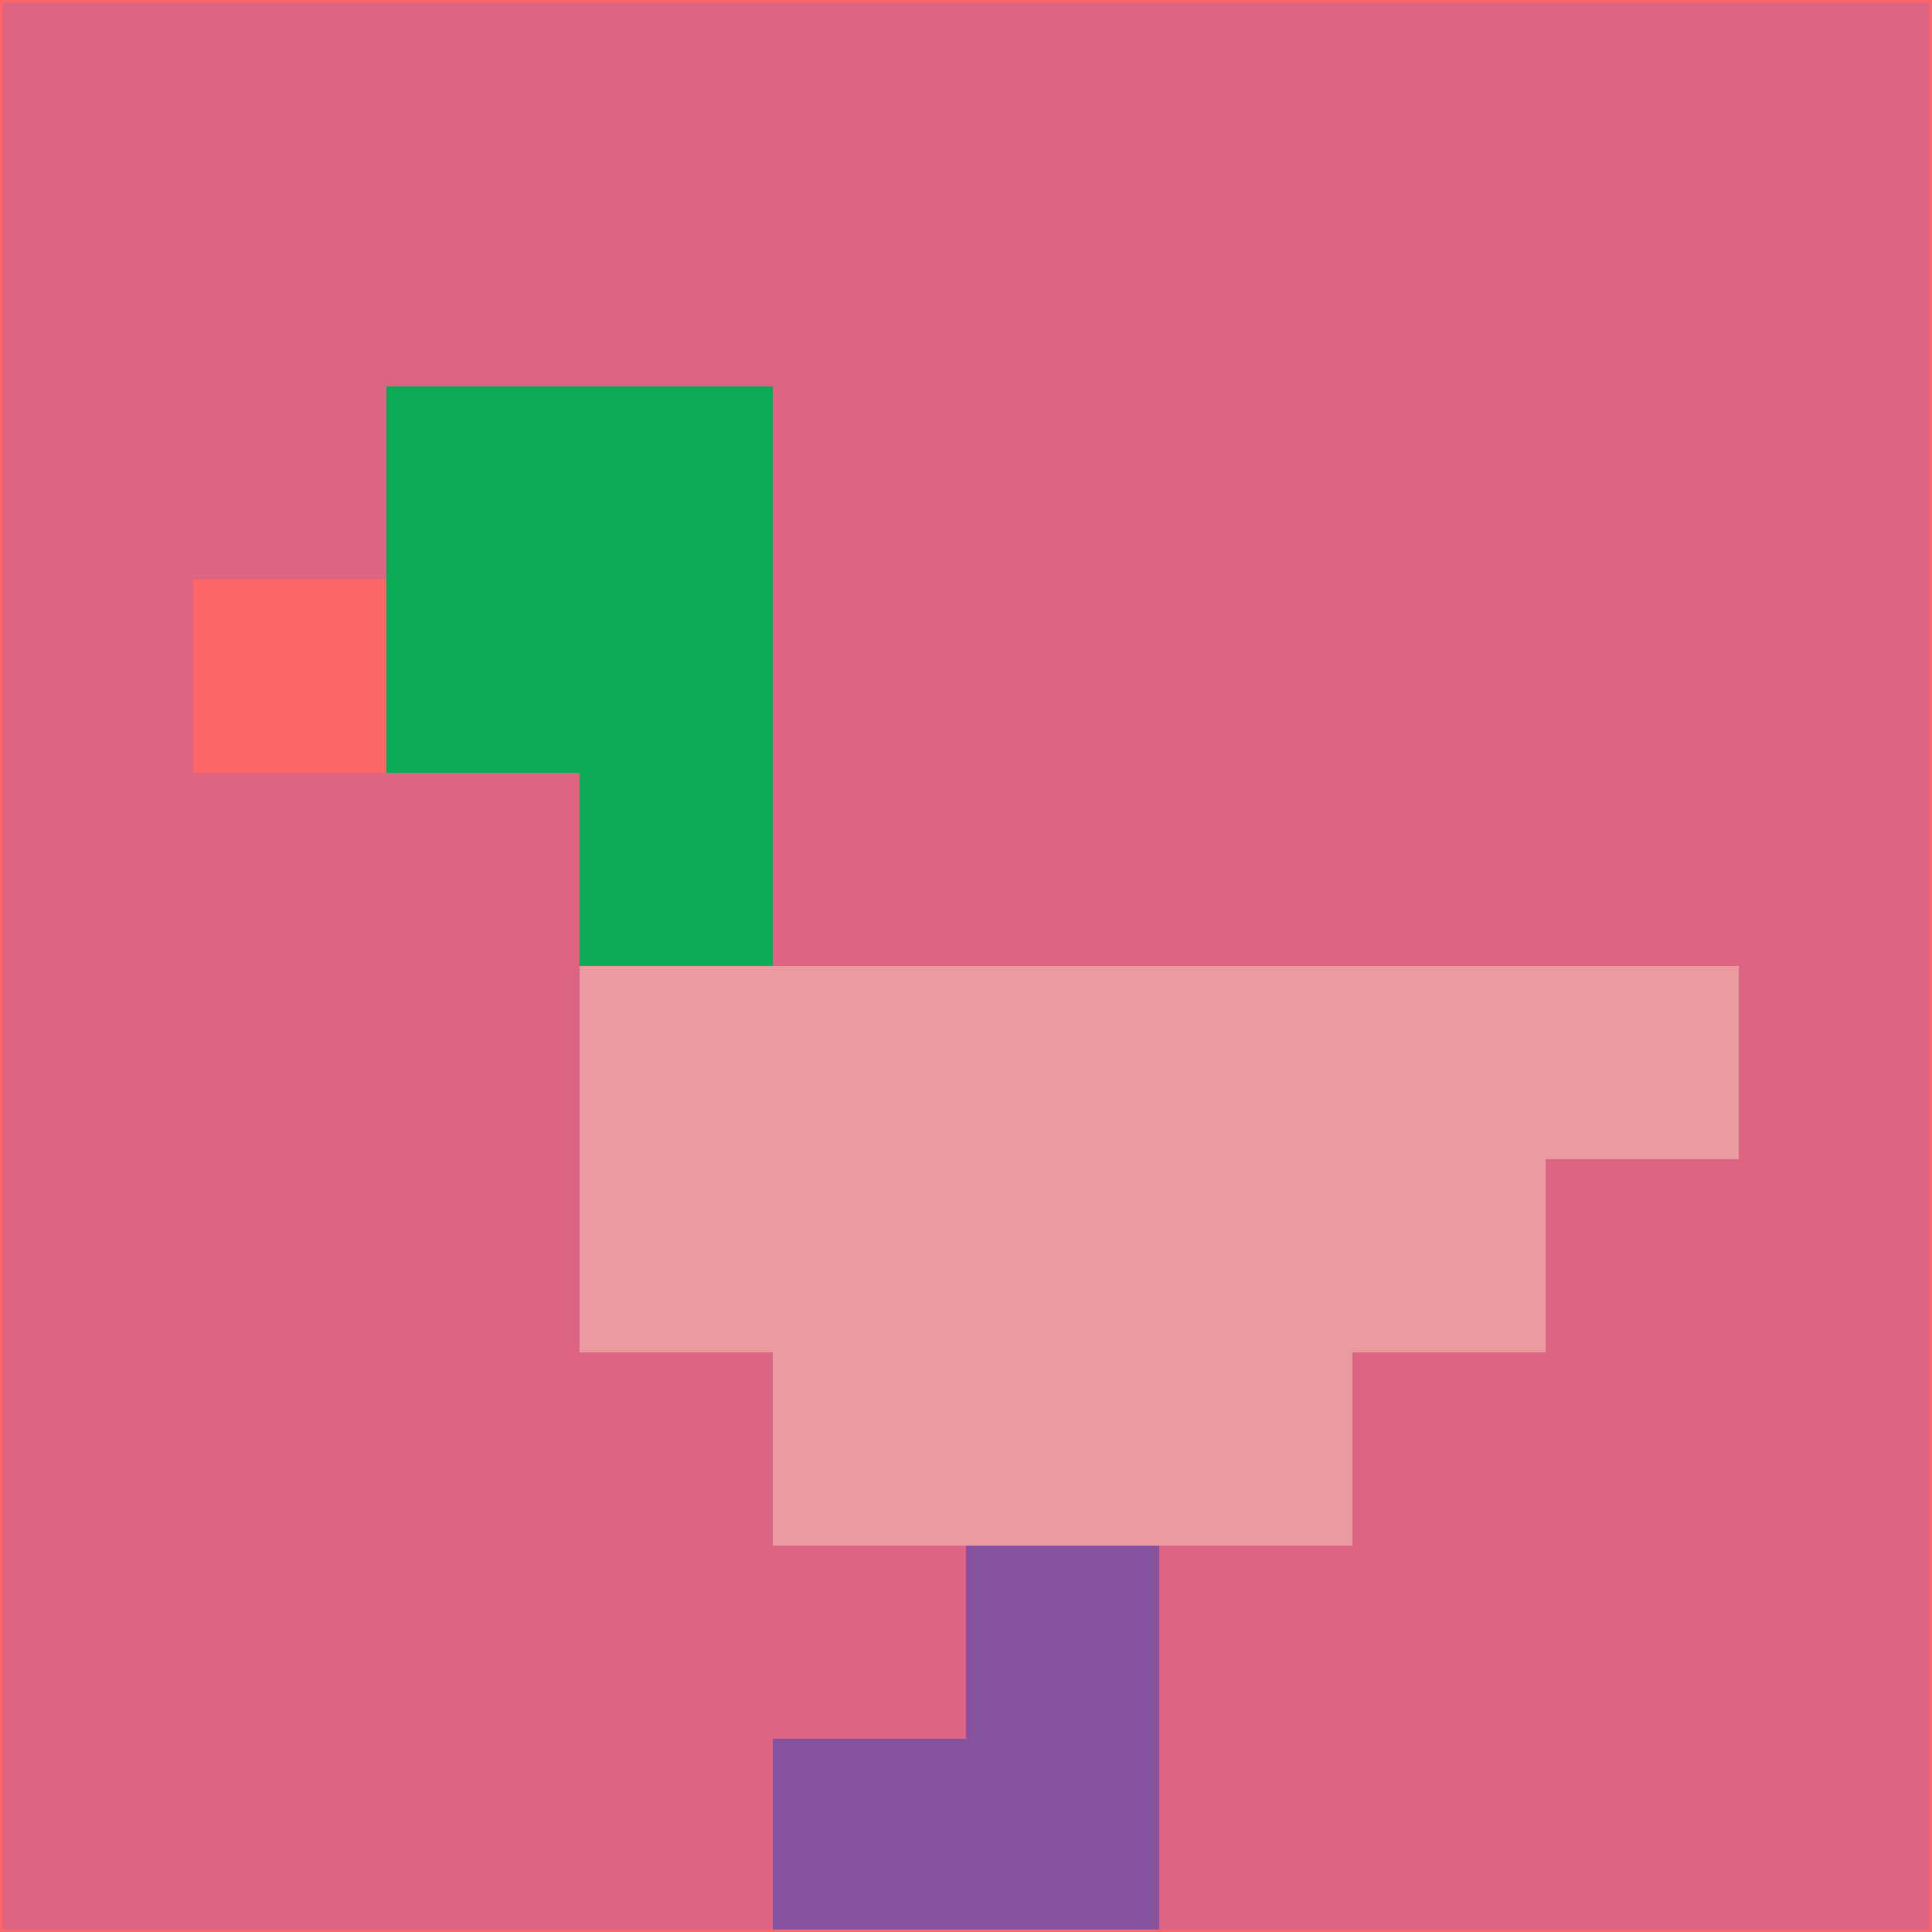 <svg xmlns="http://www.w3.org/2000/svg" version="1.1" width="785" height="785">
  <title>'goose-pfp-694263' by Dmitri Cherniak (Cyberpunk Edition)</title>
  <desc>
    seed=776612
    backgroundColor=#de6483
    padding=20
    innerPadding=0
    timeout=500
    dimension=1
    border=false
    Save=function(){return n.handleSave()}
    frame=12

    Rendered at 2024-09-15T22:37:00.624Z
    Generated in 1ms
    Modified for Cyberpunk theme with new color scheme
  </desc>
  <defs/>
  <rect width="100%" height="100%" fill="#de6483"/>
  <g>
    <g id="0-0">
      <rect x="0" y="0" height="785" width="785" fill="#de6483"/>
      <g>
        <!-- Neon blue -->
        <rect id="0-0-2-2-2-2" x="157" y="157" width="157" height="157" fill="#0baa55"/>
        <rect id="0-0-3-2-1-4" x="235.5" y="157" width="78.5" height="314" fill="#0baa55"/>
        <!-- Electric purple -->
        <rect id="0-0-4-5-5-1" x="314" y="392.5" width="392.5" height="78.5" fill="#e99b9f"/>
        <rect id="0-0-3-5-5-2" x="235.5" y="392.5" width="392.5" height="157" fill="#e99b9f"/>
        <rect id="0-0-4-5-3-3" x="314" y="392.5" width="235.5" height="235.5" fill="#e99b9f"/>
        <!-- Neon pink -->
        <rect id="0-0-1-3-1-1" x="78.5" y="235.5" width="78.5" height="78.5" fill="#fc6867"/>
        <!-- Cyber yellow -->
        <rect id="0-0-5-8-1-2" x="392.5" y="628" width="78.5" height="157" fill="#85529e"/>
        <rect id="0-0-4-9-2-1" x="314" y="706.5" width="157" height="78.5" fill="#85529e"/>
      </g>
      <rect x="0" y="0" stroke="#fc6867" stroke-width="2" height="785" width="785" fill="none"/>
    </g>
  </g>
  <script xmlns=""/>
</svg>